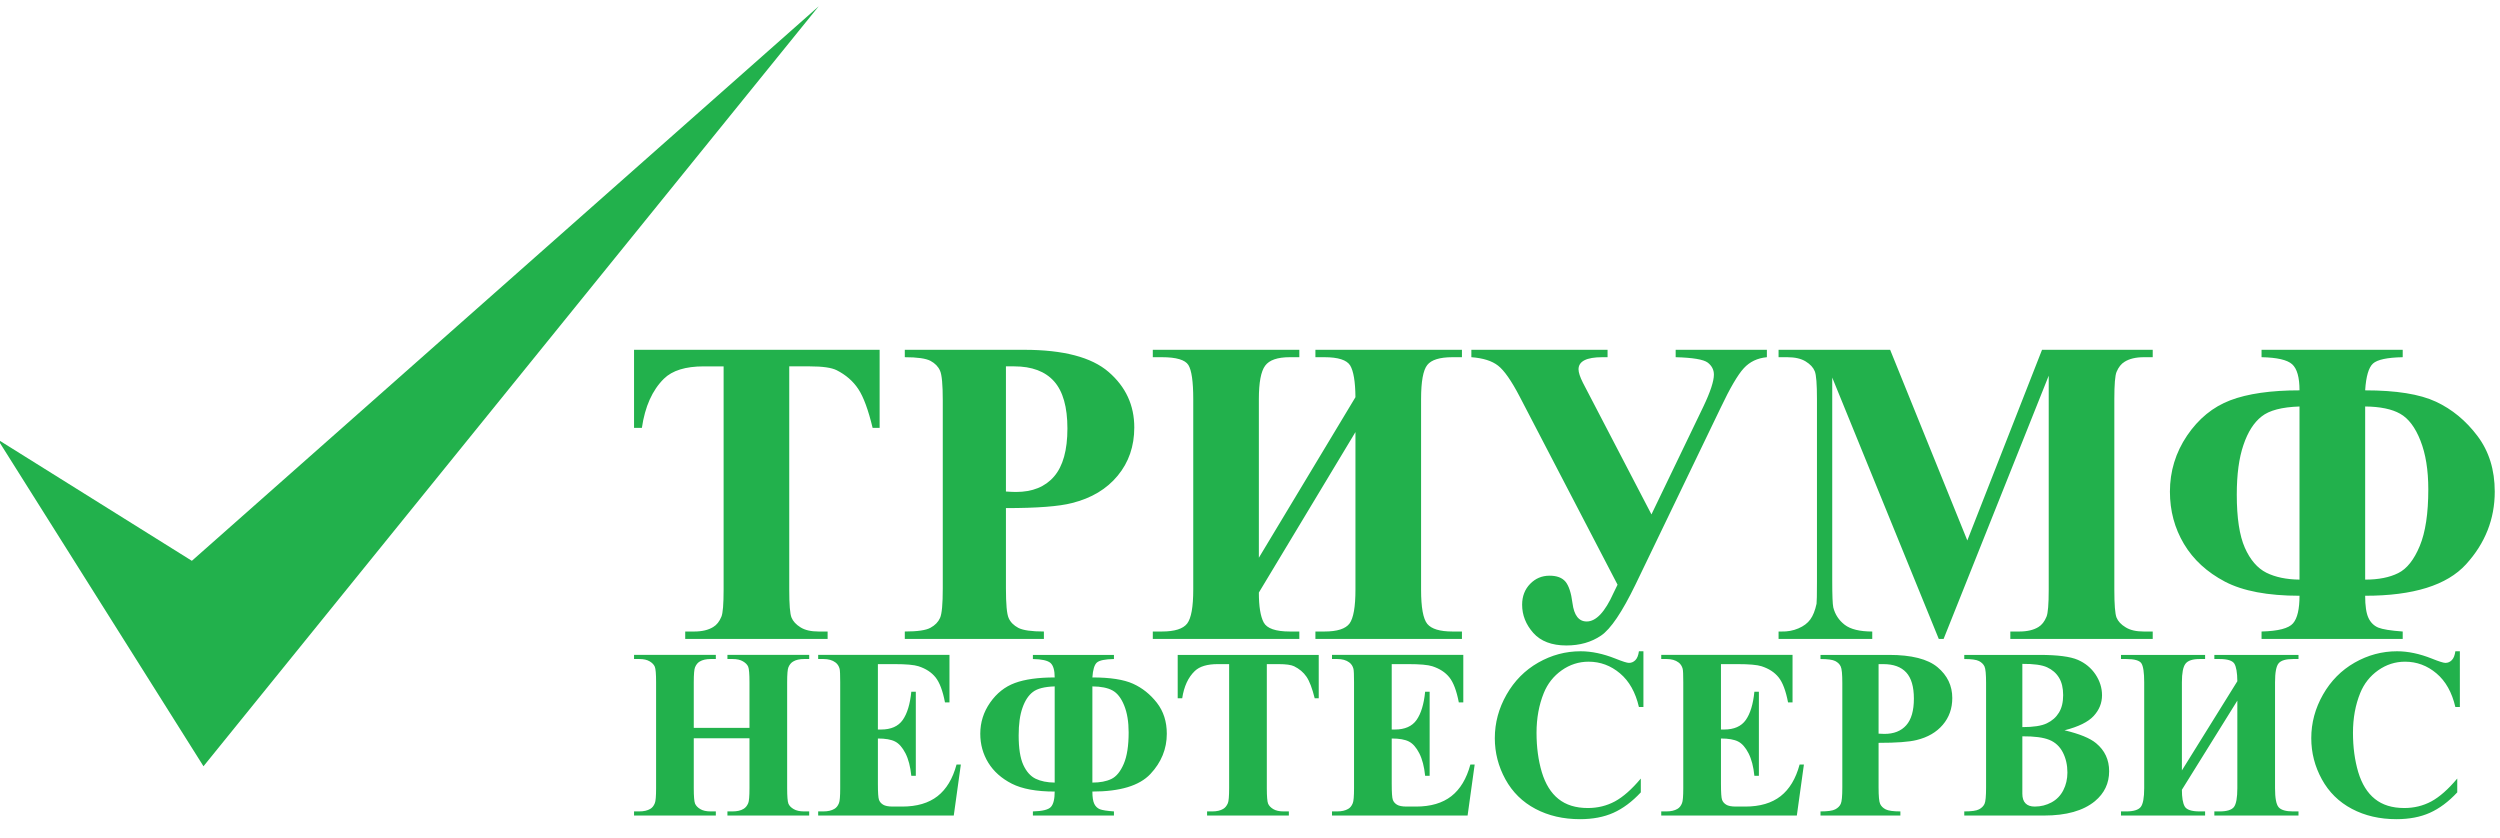<?xml version="1.0" encoding="UTF-8"?>
<!DOCTYPE svg PUBLIC "-//W3C//DTD SVG 1.1//EN" "http://www.w3.org/Graphics/SVG/1.1/DTD/svg11.dtd">
<!-- Creator: CorelDRAW -->
<svg xmlns="http://www.w3.org/2000/svg" xml:space="preserve" width="80.857mm" height="27.093mm" version="1.1" style="shape-rendering:geometricPrecision; text-rendering:geometricPrecision; image-rendering:optimizeQuality; fill-rule:evenodd; clip-rule:evenodd"
viewBox="0 0 8085.66 2709.32"
 xmlns:xlink="http://www.w3.org/1999/xlink"
 xmlns:xodm="http://www.corel.com/coreldraw/odm/2003">
 <defs>
  <style type="text/css">
   <![CDATA[
    .str0 {stroke:#22B14C;stroke-width:16.93;stroke-miterlimit:22.926}
    .fil0 {fill:#22B14C}
    .fil1 {fill:#22B14C;fill-rule:nonzero}
   ]]>
  </style>
 </defs>
 <g id="Слой_x0020_1">
  <polygon class="fil0 str0" points="19.55,1448.24 658.95,2463.79 2577.21,94.17 621.37,1824.38 "/>
  <path class="fil1" d="M2844.92 1131.36l0 252.46 -22.66 0c-14.04,-58.28 -29.41,-100.13 -46.29,-125.54 -16.93,-25.64 -40.3,-45.85 -69.88,-60.86 -16.44,-8.27 -45.36,-12.49 -86.76,-12.49l-66.73 0 0 722.17c0,48.2 2.4,78.28 7.33,90.27 4.89,12 14.66,22.57 28.92,31.5 14.48,9.2 34.03,13.64 58.95,13.64l28.92 0 0 23.99 -460.55 0 0 -23.99 29.14 0c25.37,0 45.85,-4.93 61.44,-14.57 11.11,-6.58 20,-17.64 26.44,-33.37 4.71,-11.06 7.15,-40.2 7.15,-87.47l0 -722.17 -64.06 0c-59.22,0 -102.13,13.42 -129.05,39.98 -37.63,37.14 -61.22,90.05 -71.22,158.91l-25.36 0 0 -252.46 794.27 0zm408.52 511.99l0 259.53c0,51 2.85,82.99 8.85,96.14 5.81,13.19 16.25,23.76 31.36,31.76 14.93,7.73 42.51,11.73 82.58,11.73l0 23.99 -449.88 0 0 -23.99c40.91,0 68.77,-4 83.2,-12.22 14.71,-8 24.97,-18.57 30.7,-31.5 6.04,-12.92 8.93,-44.91 8.93,-95.91l0 -607.91c0,-51.04 -2.89,-82.98 -8.93,-96.18 -5.73,-13.15 -15.99,-23.72 -30.87,-31.72 -14.93,-7.77 -42.52,-11.77 -83.03,-11.77l0 -23.94 385.82 0c127.01,0 218.26,23.94 273.39,71.7 55.45,47.93 83.03,107.64 83.03,179.34 0,60.91 -17.86,112.84 -53.66,156.11 -35.59,43.27 -84.76,72.63 -147.49,88.4 -42.03,11.02 -113.46,16.44 -214,16.44zm0 -458.42l0 404.8c14.4,0.98 25.33,1.42 32.66,1.42 53.17,0 94.36,-16.66 123.05,-50.06 28.7,-33.37 43.14,-85.08 43.14,-155.14 0,-69.61 -14.44,-120.39 -43.14,-152.59 -28.69,-32.21 -71.88,-48.43 -128.83,-48.43l-26.88 0zm1130.44 99.69c-0.45,-50.55 -6.27,-84.85 -17.15,-102.75 -11.11,-17.59 -38.7,-26.57 -82.99,-26.57l-29.36 0 0 -23.94 473.92 0 0 23.94 -30.7 0c-40.96,0 -68.32,8.49 -81.43,25.19 -13.32,16.66 -20.03,53.35 -20.03,110.22l0 616.39c0,57.62 6.71,94.49 20.21,110.97 13.59,16.22 40.74,24.44 81.25,24.44l30.7 0 0 23.99 -473.92 0 0 -23.99 29.36 0c41.18,0 68.11,-8.71 80.99,-25.86 12.7,-17.37 19.15,-53.84 19.15,-109.55l0 -509.64 -312.4 519.06c0,44.91 5.15,76.85 15.59,96.62 10.44,19.51 38.7,29.37 84.54,29.37l30.75 0 0 23.99 -473.93 0 0 -23.99 29.37 0c41.36,0 68.77,-8.71 81.87,-25.86 13.11,-17.37 19.59,-53.84 19.59,-109.55l0 -616.39c0,-56.87 -5.33,-93.56 -15.81,-110.22 -10.48,-16.7 -38.92,-25.19 -85.65,-25.19l-29.37 0 0 -23.94 473.93 0 0 23.94 -30.75 0c-39.8,0 -66.5,9.2 -79.83,27.54 -13.59,18.31 -20.3,54.29 -20.3,107.87l0 513.19 312.4 -519.28zm1035.67 -153.26l295.02 0 0 23.94c-30.47,2.84 -55.22,14.62 -74.54,35.54 -19.33,20.88 -44.47,63.71 -75.21,128.57l-274.99 570.77c-43.18,89.11 -80.28,144.33 -111.64,165.52 -31.41,21.37 -68.81,31.94 -112.17,31.94 -47.14,0 -82.99,-13.64 -107.02,-40.65 -24.04,-27.27 -36.03,-57.61 -36.03,-91.2 0,-27.05 8.66,-49.62 25.81,-67.26 17.1,-17.64 38.03,-26.56 62.73,-26.56 23.59,0 40.69,6.35 51.62,19.28 10.71,12.92 18.48,35.98 22.7,69.56 5.11,39.5 20.44,59.27 46.07,59.27 30.25,0 59.13,-30.79 86.76,-92.41l12.93 -26.56 -316.39 -608.13c-26.93,-51.71 -50.29,-85.12 -70.11,-100.4 -19.81,-15.51 -48.51,-24.44 -86.31,-27.28l0 -23.94 440.51 0 0 23.94 -16.92 0c-51.36,0 -76.99,13.2 -76.99,39.27 0,9.87 4.66,24.48 14.26,43.49l221.59 425.73 167.52 -347.89c23.15,-48.43 34.48,-83.26 34.48,-104.18 0,-15.73 -6.67,-28.65 -19.99,-39 -13.6,-10.09 -48.07,-16 -103.69,-17.42l0 -23.94zm943.31 616.61l241.63 -616.61 358.02 0 0 23.94 -28.7 0c-25.81,0 -46.74,4.98 -62.33,14.84 -10.88,6.57 -19.55,17.37 -26.03,32.92 -4.67,11.28 -7.11,40.42 -7.11,87.65l0 616.39c0,48.2 2.44,78.28 7.11,90.27 4.93,12 14.48,22.57 29.41,31.5 14.66,9.2 34.25,13.64 58.95,13.64l28.7 0 0 23.99 -460.55 0 0 -23.99 28.7 0c25.81,0 46.73,-4.93 62.28,-14.57 10.88,-6.58 19.59,-17.64 26.03,-33.37 4.67,-11.06 7.15,-40.2 7.15,-87.47l0 -692.05 -339.98 851.45 -15.59 0 -344.6 -845.36 0 657.75c0,46.34 1.11,74.77 3.33,85.34 5.77,23.06 18.03,41.85 36.92,56.42 18.92,14.57 48.73,21.86 89.2,21.86l0 23.99 -303.02 0 0 -23.99 9.33 0c19.59,0.49 37.85,-2.8 54.73,-10.09 17.19,-7.28 29.81,-16.92 38.52,-28.92 8.88,-11.99 15.54,-28.92 20.25,-50.77 0.85,-5.2 1.34,-28.7 1.34,-71l0 -591.02c0,-48.16 -2.23,-78.28 -7.11,-90.01 -4.71,-11.99 -14.48,-22.56 -29.41,-31.76 -14.88,-9.15 -34.65,-13.64 -59.4,-13.64l-28.25 0 0 -23.94 360.86 0 249.62 616.61zm951.63 -616.61l456.55 0 0 23.94c-50.07,0.98 -82.1,7.78 -96.09,20.48 -14.04,12.71 -22.53,41.58 -25.37,86.72 100.31,0 176.63,12.26 228.92,36.69 52.29,24.44 97.02,61.35 134.39,110.98 37.18,49.35 55.84,109.28 55.84,180.05 0,88.63 -30.97,166.9 -92.81,234.83 -62.06,67.97 -170.59,101.82 -326.34,101.82 0,32.65 3.51,56.42 10.66,71.7 7.11,15.02 17.82,25.37 31.59,31.23 13.81,5.64 40.29,9.91 79.21,12.71l0 23.99 -456.55 0 0 -23.99c54.06,-1.42 87.87,-10.09 101.91,-26.57 13.99,-16.21 20.87,-46.07 20.87,-89.07 -102.75,0 -183.07,-15.28 -241.13,-45.62 -58.07,-30.57 -102.36,-71.22 -132.61,-121.99 -30.25,-50.78 -45.4,-107.2 -45.4,-169.04 0,-66.06 18.48,-126.48 55.4,-181.25 37.18,-54.78 83.65,-92.85 139.76,-114.26 56.24,-21.37 130.78,-32.21 223.98,-32.21 0,-42.07 -7.95,-70.02 -23.76,-84.36 -16.04,-14.35 -48.96,-21.86 -99.02,-22.84l0 -23.94zm335.09 743.31c43.36,0 78.94,-7.06 107.02,-21.15 28.03,-13.86 51.13,-43.26 69.61,-87.69 18.44,-44.42 27.59,-105.55 27.59,-183.12 0,-62.33 -8.44,-114.75 -25.37,-157.53 -16.7,-42.78 -38.73,-71.92 -65.61,-86.98 -26.92,-15.28 -64.77,-23.01 -113.24,-23.5l0 559.97zm-212.31 -559.97c-56.9,1.91 -97.86,12.48 -122.52,32.21 -24.97,19.5 -44.56,50.06 -58.77,92.18 -14.44,41.8 -21.59,95.42 -21.59,160.77 0,74.99 8.7,132.34 26.03,171.61 17.37,39.27 40.74,66.28 69.66,80.86 28.92,14.34 64.5,21.85 107.19,22.34l0 -559.97z"/>
  <path class="fil1" d="M2243.8 2387.73l0 161.44c0,26.75 1.47,43.49 4.22,50.16 2.98,6.66 8.45,12.52 16.8,17.5 8.3,5.06 19.5,7.55 33.58,7.55l16.75 0 0 13.33 -264.5 0 0 -13.33 16.79 0c14.66,0 26.52,-2.75 35.49,-8.08 6.53,-3.65 11.47,-9.82 14.93,-18.57 2.71,-6.13 4.09,-22.3 4.09,-48.56l0 -342.42c0,-26.79 -1.38,-43.5 -4.09,-50.16 -2.8,-6.66 -8.26,-12.57 -16.57,-17.5 -8.31,-5.11 -19.59,-7.6 -33.85,-7.6l-16.79 0 0 -13.33 264.5 0 0 13.33 -16.75 0c-14.57,0 -26.34,2.75 -35.27,8.09 -6.4,3.68 -11.51,9.81 -15.19,18.57 -2.67,6.13 -4.14,22.34 -4.14,48.6l0 147.31 180.19 0 0 -147.31c0,-26.79 -1.42,-43.5 -4.09,-50.16 -2.79,-6.66 -8.35,-12.57 -16.88,-17.5 -8.44,-5.11 -19.68,-7.6 -33.85,-7.6l-16.48 0 0 -13.33 264.46 0 0 13.33 -16.48 0c-14.84,0 -26.7,2.75 -35.41,8.09 -6.48,3.68 -11.59,9.81 -15.32,18.57 -2.67,6.13 -4.09,22.34 -4.09,48.6l0 342.42c0,26.75 1.42,43.49 4.09,50.16 2.84,6.66 8.3,12.52 16.88,17.5 8.39,5.06 19.68,7.55 33.85,7.55l16.48 0 0 13.33 -264.46 0 0 -13.33 16.48 0c14.79,0 26.7,-2.75 35.41,-8.08 6.53,-3.65 11.59,-9.82 15.32,-18.57 2.67,-6.13 4.09,-22.3 4.09,-48.56l0 -161.44 -180.19 0zm595.52 -239.76l0 211.55 10.08 0c32.34,0 55.71,-10.3 70.28,-30.96 14.44,-20.61 23.77,-51.05 27.72,-91.29l14.57 0 0 271.92 -14.57 0c-2.93,-29.63 -9.33,-53.93 -18.88,-72.72 -9.77,-18.97 -20.83,-31.63 -33.63,-38.16 -12.75,-6.54 -31.32,-9.78 -55.57,-9.78l0 146.03c0,28.56 1.15,45.93 3.55,52.33 2.31,6.4 6.8,11.64 13.33,15.68 6.53,4.04 16.97,6.13 31.41,6.13l30.43 0c47.35,0 85.43,-11.19 114.08,-33.54 28.61,-22.35 49.18,-56.42 61.57,-102.4l13.91 0 -22.88 164.95 -438.56 0 0 -13.33 16.75 0c14.66,0 26.52,-2.75 35.49,-8.08 6.49,-3.65 11.51,-9.82 14.93,-18.57 2.71,-6.13 4.09,-22.3 4.09,-48.56l0 -342.42c0,-23.68 -0.58,-38.17 -1.91,-43.63 -2.45,-9.02 -7.02,-15.95 -13.78,-20.79 -9.46,-7.15 -22.39,-10.84 -38.82,-10.84l-16.75 0 0 -13.33 424.65 0 0 153.62 -14.52 0c-7.2,-37.62 -17.42,-64.55 -30.43,-80.85 -13.06,-16.35 -31.41,-28.34 -55.31,-36.07 -13.95,-4.53 -39.98,-6.89 -78.32,-6.89l-52.91 0zm501.33 -29.81l262.15 0 0 13.33c-28.74,0.53 -47.13,4.31 -55.17,11.37 -8.05,7.07 -12.93,23.1 -14.58,48.2 57.62,0 101.43,6.8 131.46,20.35 30.03,13.59 55.71,34.12 77.21,61.66 21.32,27.41 32.03,60.73 32.03,100.05 0,49.22 -17.77,92.71 -53.27,130.47 -35.67,37.72 -98,56.55 -187.43,56.55 0,18.13 2.05,31.32 6.13,39.81 4.09,8.4 10.22,14.13 18.13,17.37 7.95,3.15 23.15,5.51 45.49,7.06l0 13.33 -262.15 0 0 -13.33c31.05,-0.8 50.47,-5.6 58.51,-14.75 8.04,-9.01 11.99,-25.59 11.99,-49.49 -58.99,0 -105.11,-8.48 -138.47,-25.36 -33.36,-16.97 -58.77,-39.54 -76.19,-67.75 -17.32,-28.21 -26.03,-59.57 -26.03,-93.91 0,-36.7 10.62,-70.28 31.85,-100.71 21.33,-30.44 47.98,-51.58 80.19,-63.44 32.34,-11.91 75.12,-17.91 128.65,-17.91 0,-23.36 -4.62,-38.91 -13.64,-46.91 -9.24,-7.95 -28.12,-12.13 -56.86,-12.66l0 -13.33zm192.4 412.97c24.88,0 45.36,-3.9 61.44,-11.72 16.09,-7.73 29.37,-24.04 39.99,-48.74 10.61,-24.7 15.86,-58.64 15.86,-101.73 0,-34.61 -4.85,-63.75 -14.53,-87.52 -9.64,-23.76 -22.26,-39.93 -37.76,-48.33 -15.42,-8.49 -37.14,-12.79 -65,-13.06l0 311.1zm-121.9 -311.1c-32.69,1.06 -56.19,6.93 -70.41,17.9 -14.31,10.84 -25.54,27.81 -33.72,51.22 -8.31,23.24 -12.39,53 -12.39,89.3 0,41.67 5.02,73.56 14.97,95.38 9.95,21.77 23.37,36.83 39.98,44.91 16.57,7.95 37.05,12.13 61.57,12.39l0 -311.1zm853.98 -101.87l0 140.3 -13.06 0c-8.04,-32.39 -16.88,-55.67 -26.57,-69.75 -9.73,-14.26 -23.1,-25.46 -40.11,-33.85 -9.47,-4.53 -26.08,-6.89 -49.85,-6.89l-38.29 0 0 401.2c0,26.75 1.42,43.49 4.17,50.16 2.85,6.66 8.44,12.52 16.62,17.5 8.35,5.06 19.55,7.55 33.89,7.55l16.62 0 0 13.33 -264.51 0 0 -13.33 16.75 0c14.57,0 26.35,-2.75 35.28,-8.08 6.39,-3.65 11.46,-9.82 15.23,-18.57 2.62,-6.13 4.09,-22.3 4.09,-48.56l0 -401.2 -36.83 0c-33.98,0 -58.64,7.42 -74.1,22.17 -21.59,20.66 -35.14,50.02 -40.87,88.32l-14.57 0 0 -140.3 456.11 0zm236.07 29.81l0 211.55 10.09 0c32.34,0 55.7,-10.3 70.28,-30.96 14.43,-20.61 23.76,-51.05 27.72,-91.29l14.57 0 0 271.92 -14.57 0c-2.94,-29.63 -9.33,-53.93 -18.88,-72.72 -9.73,-18.97 -20.84,-31.63 -33.63,-38.16 -12.75,-6.54 -31.32,-9.78 -55.58,-9.78l0 146.03c0,28.56 1.16,45.93 3.6,52.33 2.27,6.4 6.75,11.64 13.28,15.68 6.53,4.04 16.97,6.13 31.41,6.13l30.43 0c47.36,0 85.43,-11.19 114.08,-33.54 28.61,-22.35 49.18,-56.42 61.58,-102.4l13.9 0 -22.88 164.95 -438.56 0 0 -13.33 16.75 0c14.66,0 26.52,-2.75 35.5,-8.08 6.53,-3.65 11.5,-9.82 14.92,-18.57 2.71,-6.13 4.09,-22.3 4.09,-48.56l0 -342.42c0,-23.68 -0.58,-38.17 -1.91,-43.63 -2.4,-9.02 -7.02,-15.95 -13.77,-20.79 -9.46,-7.15 -22.39,-10.84 -38.83,-10.84l-16.75 0 0 -13.33 424.66 0 0 153.62 -14.53 0c-7.19,-37.62 -17.41,-64.55 -30.43,-80.85 -13.06,-16.35 -31.41,-28.34 -55.31,-36.07 -13.9,-4.53 -39.98,-6.89 -78.32,-6.89l-52.91 0zm814.08 -41.54l0 180.24 -14.57 0c-10.97,-47.27 -31.27,-83.61 -61.17,-108.8 -29.9,-25.23 -63.75,-37.76 -101.55,-37.76 -31.59,0 -60.6,9.28 -87.03,27.94 -26.35,18.7 -45.63,43.14 -57.89,73.3 -15.72,38.65 -23.5,81.61 -23.5,128.88 0,46.51 5.73,88.94 17.1,127.23 11.56,38.12 29.41,67.13 53.8,86.58 24.39,19.6 56.07,29.37 94.94,29.37 31.94,0 61.04,-7.15 87.65,-21.41 26.43,-14.35 54.42,-38.92 83.78,-73.93l0 44.7c-28.34,30.43 -58.02,52.46 -88.8,66.19 -30.74,13.73 -66.68,20.52 -107.82,20.52 -54.15,0 -102.18,-11.1 -144.07,-33.32 -42.07,-22.21 -74.5,-54.19 -97.29,-95.73 -22.83,-41.67 -34.21,-85.92 -34.21,-132.96 0,-49.49 12.66,-96.5 37.94,-140.92 25.32,-44.38 59.44,-78.85 102.45,-103.42 42.95,-24.43 88.58,-36.7 137,-36.7 35.63,0 73.17,7.96 112.8,23.77 23.01,9.29 37.53,13.82 43.67,13.82 8.04,0 14.97,-2.98 20.83,-8.98 5.91,-6.04 9.6,-15.54 11.37,-28.61l14.57 0zm250.78 41.54l0 211.55 10.09 0c32.34,0 55.7,-10.3 70.28,-30.96 14.43,-20.61 23.76,-51.05 27.72,-91.29l14.57 0 0 271.92 -14.57 0c-2.93,-29.63 -9.33,-53.93 -18.88,-72.72 -9.73,-18.97 -20.84,-31.63 -33.63,-38.16 -12.75,-6.54 -31.32,-9.78 -55.58,-9.78l0 146.03c0,28.56 1.16,45.93 3.56,52.33 2.31,6.4 6.79,11.64 13.32,15.68 6.53,4.04 16.97,6.13 31.41,6.13l30.43 0c47.36,0 85.43,-11.19 114.09,-33.54 28.6,-22.35 49.17,-56.42 61.57,-102.4l13.9 0 -22.88 164.95 -438.56 0 0 -13.33 16.75 0c14.66,0 26.52,-2.75 35.5,-8.08 6.53,-3.65 11.5,-9.82 14.92,-18.57 2.71,-6.13 4.09,-22.3 4.09,-48.56l0 -342.42c0,-23.68 -0.58,-38.17 -1.91,-43.63 -2.44,-9.02 -7.02,-15.95 -13.77,-20.79 -9.46,-7.15 -22.39,-10.84 -38.83,-10.84l-16.75 0 0 -13.33 424.66 0 0 153.62 -14.53 0c-7.19,-37.62 -17.41,-64.55 -30.43,-80.85 -13.06,-16.35 -31.41,-28.34 -55.31,-36.07 -13.9,-4.53 -39.98,-6.89 -78.32,-6.89l-52.91 0zm509.78 254.64l0 144.21c0,28.34 1.64,46.11 5.1,53.4 3.34,7.33 9.33,13.19 18.04,17.63 8.53,4.31 24.35,6.53 47.36,6.53l0 13.33 -258.33 0 0 -13.33c23.5,0 39.45,-2.22 47.75,-6.79 8.49,-4.45 14.35,-10.31 17.64,-17.51 3.51,-7.15 5.15,-24.92 5.15,-53.26l0 -337.76c0,-28.3 -1.64,-46.07 -5.15,-53.4 -3.29,-7.33 -9.15,-13.2 -17.72,-17.64 -8.53,-4.31 -24.44,-6.53 -47.67,-6.53l0 -13.33 221.54 0c72.95,0 125.33,13.33 157.05,39.85 31.8,26.66 47.62,59.8 47.62,99.65 0,33.85 -10.22,62.68 -30.79,86.71 -20.48,24.04 -48.64,40.39 -84.67,49.14 -24.17,6.13 -65.22,9.1 -122.92,9.1zm0 -254.64l0 224.88c8.3,0.53 14.57,0.8 18.79,0.8 30.47,0 54.15,-9.29 70.59,-27.85 16.52,-18.53 24.83,-47.27 24.83,-86.19 0,-38.65 -8.31,-66.86 -24.83,-84.76 -16.44,-17.9 -41.23,-26.88 -73.97,-26.88l-15.41 0zm601.46 214.04c48.42,11.51 82.54,25.46 102.09,41.8 28.08,23.24 42.16,53.4 42.16,90.5 0,39.05 -15.33,71.43 -46.11,97.02 -37.72,30.96 -92.54,46.38 -164.33,46.38l-258.11 0 0 -13.33c23.55,0 39.54,-2.22 47.8,-6.79 8.44,-4.45 14.31,-10.31 17.68,-17.51 3.42,-7.15 5.07,-24.92 5.07,-53.26l0 -337.76c0,-28.3 -1.65,-46.07 -5.07,-53.4 -3.37,-7.33 -9.37,-13.2 -17.81,-17.64 -8.53,-4.31 -24.35,-6.53 -47.67,-6.53l0 -13.33 243.54 0c58.24,0 99.42,5.38 123.72,15.95 24.21,10.57 43.27,26.39 57.35,47.4 13.91,21.02 20.93,43.49 20.93,67.13 0,25.1 -8.93,47.27 -26.84,66.86 -17.85,19.46 -49.31,35 -94.4,46.51zm-136.47 -10.31c35.76,0 62.24,-4.04 79.25,-12.3 16.97,-8.09 30.03,-19.59 39.05,-34.48 9.11,-14.74 13.68,-33.67 13.68,-56.68 0,-22.97 -4.44,-41.76 -13.41,-56.42 -8.98,-14.75 -21.73,-25.86 -38.47,-33.54 -16.57,-7.73 -43.27,-11.37 -80.1,-11.11l0 204.53zm0 29.77l0 166.37 0 19.23c0,13.69 3.33,24.13 10.08,31.06 6.8,7.06 16.75,10.57 30.03,10.57 19.68,0 37.68,-4.58 54.34,-13.55 16.61,-9.02 29.23,-22.08 38.07,-39.31 8.79,-17.11 13.24,-36.34 13.24,-57.36 0,-24.16 -4.93,-45.84 -14.8,-65.03 -9.95,-19.2 -24.52,-32.79 -43.93,-40.61 -19.42,-7.86 -48.43,-11.64 -87.03,-11.37zm695.38 -178.15c-0.27,-28.07 -3.56,-47.13 -9.82,-57.08 -6.4,-9.77 -22.26,-14.75 -47.67,-14.75l-16.88 0 0 -13.33 272.15 0 0 13.33 -17.64 0c-23.46,0 -39.18,4.71 -46.73,13.99 -7.69,9.24 -11.51,29.64 -11.51,61.27l0 342.42c0,31.99 3.82,52.51 11.59,61.62 7.87,9.02 23.42,13.59 46.65,13.59l17.64 0 0 13.33 -272.15 0 0 -13.33 16.88 0c23.64,0 39.1,-4.84 46.56,-14.35 7.24,-9.68 10.93,-29.89 10.93,-60.86l0 -283.16 -179.34 288.36c0,24.97 2.93,42.74 8.97,53.71 6,10.84 22.17,16.3 48.51,16.3l17.59 0 0 13.33 -272.05 0 0 -13.33 16.83 0c23.73,0 39.45,-4.84 47.05,-14.35 7.51,-9.68 11.19,-29.89 11.19,-60.86l0 -342.42c0,-31.63 -3.02,-52.03 -9.06,-61.27 -6,-9.28 -22.34,-13.99 -49.18,-13.99l-16.83 0 0 -13.33 272.05 0 0 13.33 -17.59 0c-22.83,0 -38.2,5.11 -45.89,15.28 -7.77,10.18 -11.59,30.17 -11.59,59.98l0 285.07 179.34 -288.5zm719.68 -96.89l0 180.24 -14.57 0c-10.98,-47.27 -31.28,-83.61 -61.18,-108.8 -29.89,-25.23 -63.74,-37.76 -101.55,-37.76 -31.54,0 -60.6,9.28 -87.03,27.94 -26.34,18.7 -45.62,43.14 -57.88,73.3 -15.73,38.65 -23.5,81.61 -23.5,128.88 0,46.51 5.73,88.94 17.1,127.23 11.55,38.12 29.41,67.13 53.84,86.58 24.35,19.6 56.02,29.37 94.89,29.37 31.94,0 61.04,-7.15 87.65,-21.41 26.44,-14.35 54.42,-38.92 83.79,-73.93l0 44.7c-28.34,30.43 -58.02,52.46 -88.76,66.19 -30.79,13.73 -66.73,20.52 -107.82,20.52 -54.2,0 -102.22,-11.1 -144.11,-33.32 -42.07,-22.21 -74.51,-54.19 -97.29,-95.73 -22.84,-41.67 -34.17,-85.92 -34.17,-132.96 0,-49.49 12.62,-96.5 37.94,-140.92 25.28,-44.38 59.4,-78.85 102.4,-103.42 42.96,-24.43 88.58,-36.7 137.01,-36.7 35.62,0 73.16,7.96 112.79,23.77 23.01,9.29 37.54,13.82 43.67,13.82 8.04,0 14.97,-2.98 20.83,-8.98 5.91,-6.04 9.6,-15.54 11.38,-28.61l14.57 0z"/>
 </g>
</svg>
